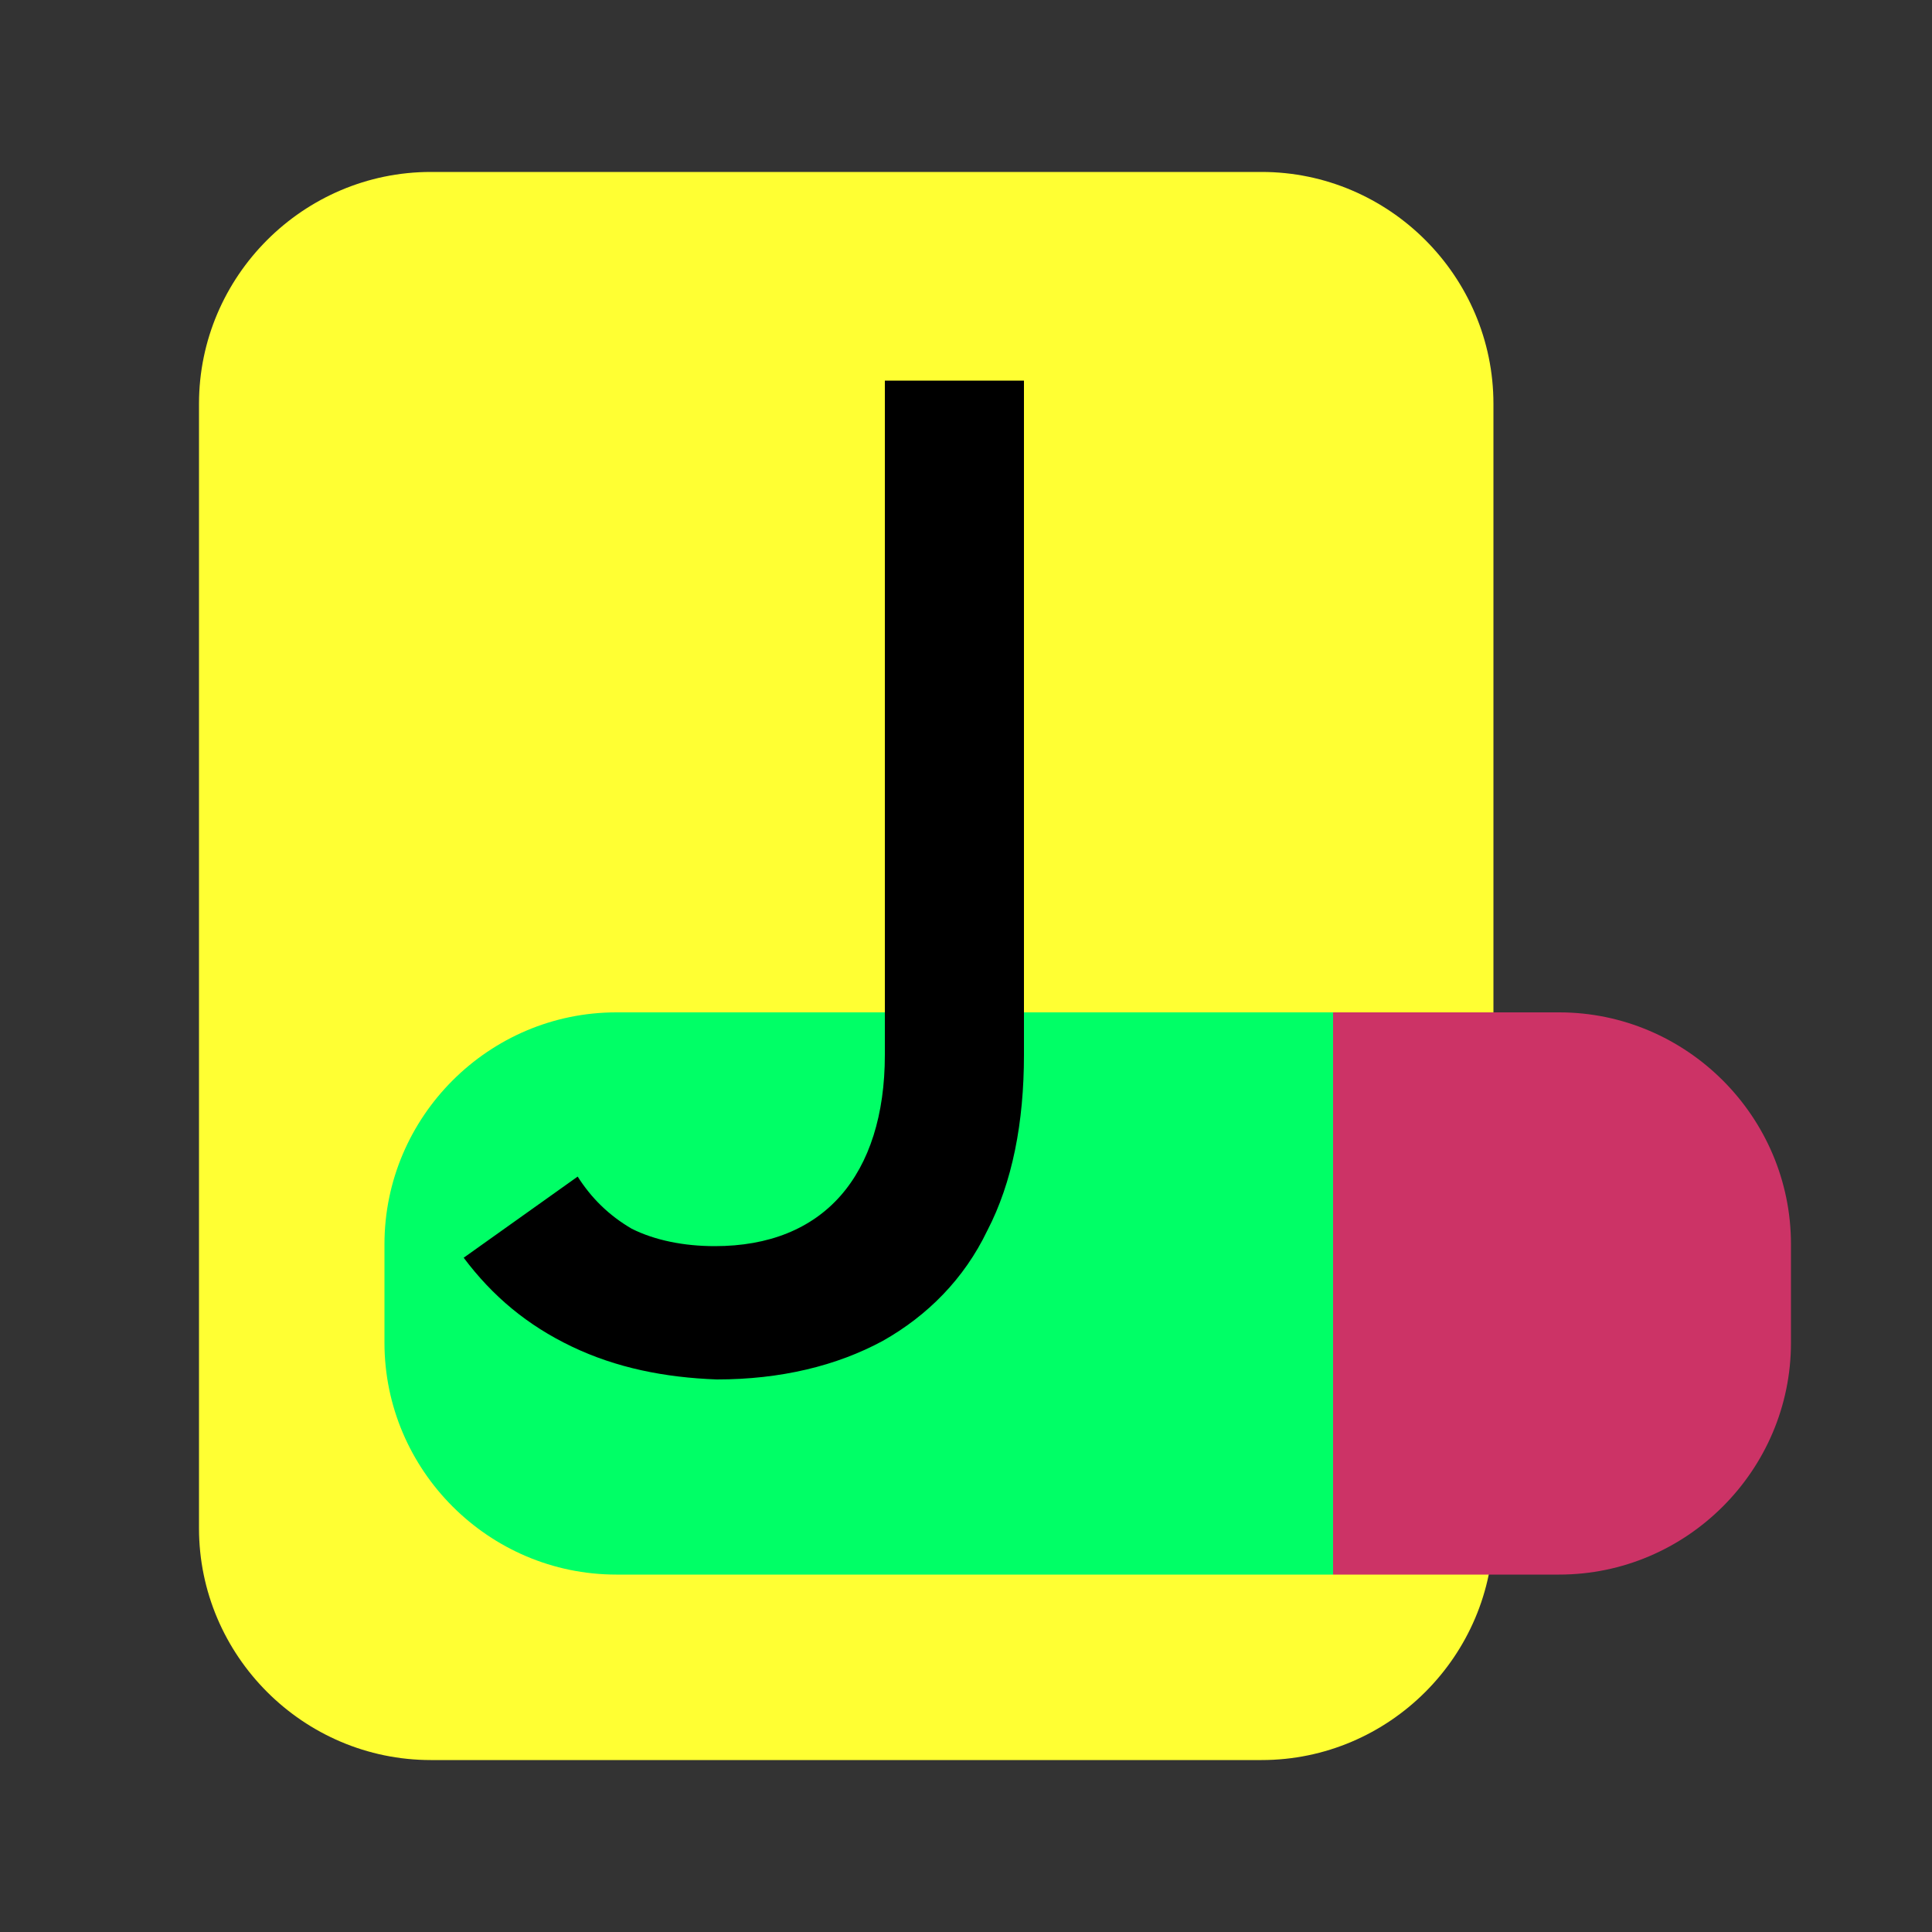 <?xml version="1.0" encoding="utf-8"?>
<!-- Generator: Adobe Illustrator 23.0.0, SVG Export Plug-In . SVG Version: 6.00 Build 0)  -->
<svg version="1.1" id="Слой_4" xmlns="http://www.w3.org/2000/svg" xmlns:xlink="http://www.w3.org/1999/xlink" x="0px" y="0px"
	 viewBox="0 0 100 100" style="enable-background:new 0 0 100 100;" xml:space="preserve">
<rect x="0" y="0" width="100" height="100" fill="#333333" stroke="none"/>
<style type="text/css">
	.st0{fill:#FFFF33;}
	.st1{fill:#00FF66;}
	.st2{fill:#CC3366;}
</style>
<path class="st0" d="M65.3,91.1h-43c-6.6,0-12-5.4-12-12V20.9c0-6.6,5.4-12,12-12h43c6.6,0,12,5.4,12,12v58.2
	C77.3,85.7,71.9,91.1,65.3,91.1z"/>
<path class="st1" d="M69,52.4H31.9c-6.6,0-12,5.4-12,12v5.1c0,6.6,5.4,12,12,12H69V52.4z"/>
<path class="st2" d="M69,52.4h11.7c6.6,0,12,5.4,12,12v5.1c0,6.6-5.4,12-12,12H69V52.4z"/>
<g>
	<g>
		<path d="M29.6,69.7c-2.3-1.1-4.1-2.6-5.6-4.6l5.9-4.2c0.7,1.1,1.6,2,2.8,2.7c1.2,0.6,2.7,0.9,4.3,0.9c2.8,0,5-0.9,6.5-2.6
			c1.5-1.7,2.3-4.2,2.3-7.3V19.7h7.2v34.9c0,3.5-0.6,6.6-1.9,9.1c-1.2,2.5-3.1,4.4-5.4,5.7c-2.4,1.3-5.3,2-8.6,2
			C34.4,71.3,31.9,70.8,29.6,69.7z"/>
	</g>
</g>
</svg>
